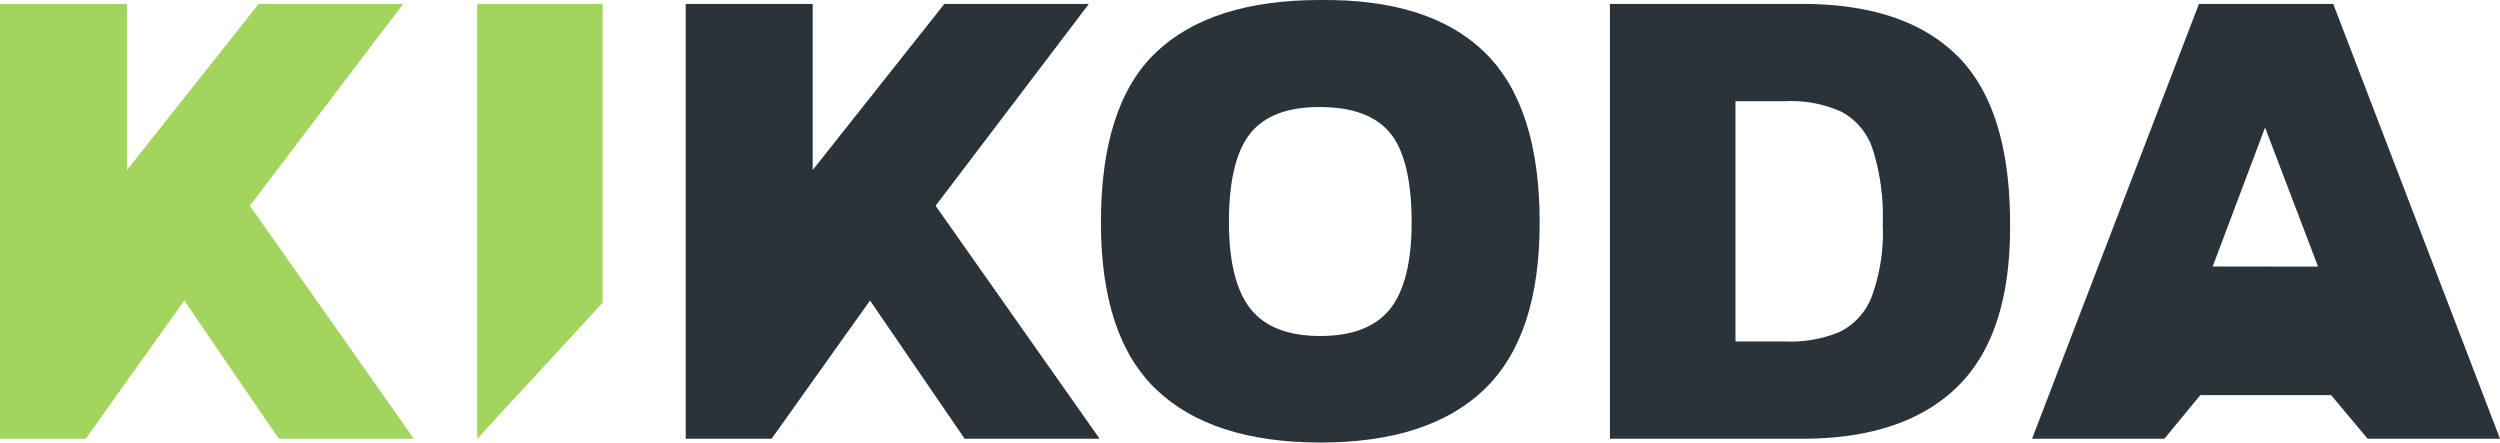 <?xml version="1.0" encoding="utf-8"?><svg xmlns="http://www.w3.org/2000/svg" viewBox="0 0 191 33.82"><defs><style>.cls-1{fill:#a2d45e;}.cls-2{fill:#2a323a;}</style></defs><title>Logo White bg</title><g id="Layer_2" data-name="Layer 2"><g id="Layer_1-2" data-name="Layer 1"><polygon class="cls-1" points="36.46 33.52 46.04 23.13 46.04 0.3 36.46 0.3 36.46 33.52"/><path class="cls-2" d="M100.87,0Q92.53,0,88.32,4T84.11,17q0,8.72,4.23,12.76t12.53,4.05q8.31,0,12.54-4.07T117.63,17q0-8.91-4.2-13T100.87,0Zm5.33,23.61c-1.11,1.37-2.88,2.06-5.33,2.06s-4.22-.69-5.32-2.06S93.89,20,93.89,17q0-4.79,1.64-6.82t5.34-2c2.48,0,4.27.68,5.35,2s1.63,3.63,1.63,6.82C107.85,20,107.3,22.23,106.2,23.61Z"/><path class="cls-2" d="M137.68.3H123V33.52h14.67q7.84,0,11.9-4t4-12.4q0-8.82-4-12.82T137.68.3ZM143,22.66a5,5,0,0,1-2.41,2.68,9.71,9.71,0,0,1-4.13.75h-3.87V7.73h3.87a9.32,9.32,0,0,1,4.25.82,5,5,0,0,1,2.37,2.87,16.84,16.84,0,0,1,.76,5.7A14.22,14.22,0,0,1,143,22.66Z"/><path class="cls-2" d="M178.26.3H168L155.25,33.52h10.11l2.74-3.33h10l2.79,3.33H191Zm-9.21,20.06,4-10.62,4.05,10.63Z"/><polygon class="cls-2" points="83.19 0.3 72.15 0.3 62.09 12.99 62.09 0.3 52.39 0.3 52.39 33.52 58.95 33.52 66.47 22.96 73.7 33.52 84.01 33.52 71.48 15.72 83.19 0.3"/><polygon class="cls-1" points="30.8 0.3 19.76 0.3 9.7 12.99 9.7 0.3 0 0.3 0 33.52 6.55 33.52 14.08 22.96 21.3 33.52 31.62 33.52 19.09 15.72 30.8 0.3"/></g></g></svg>